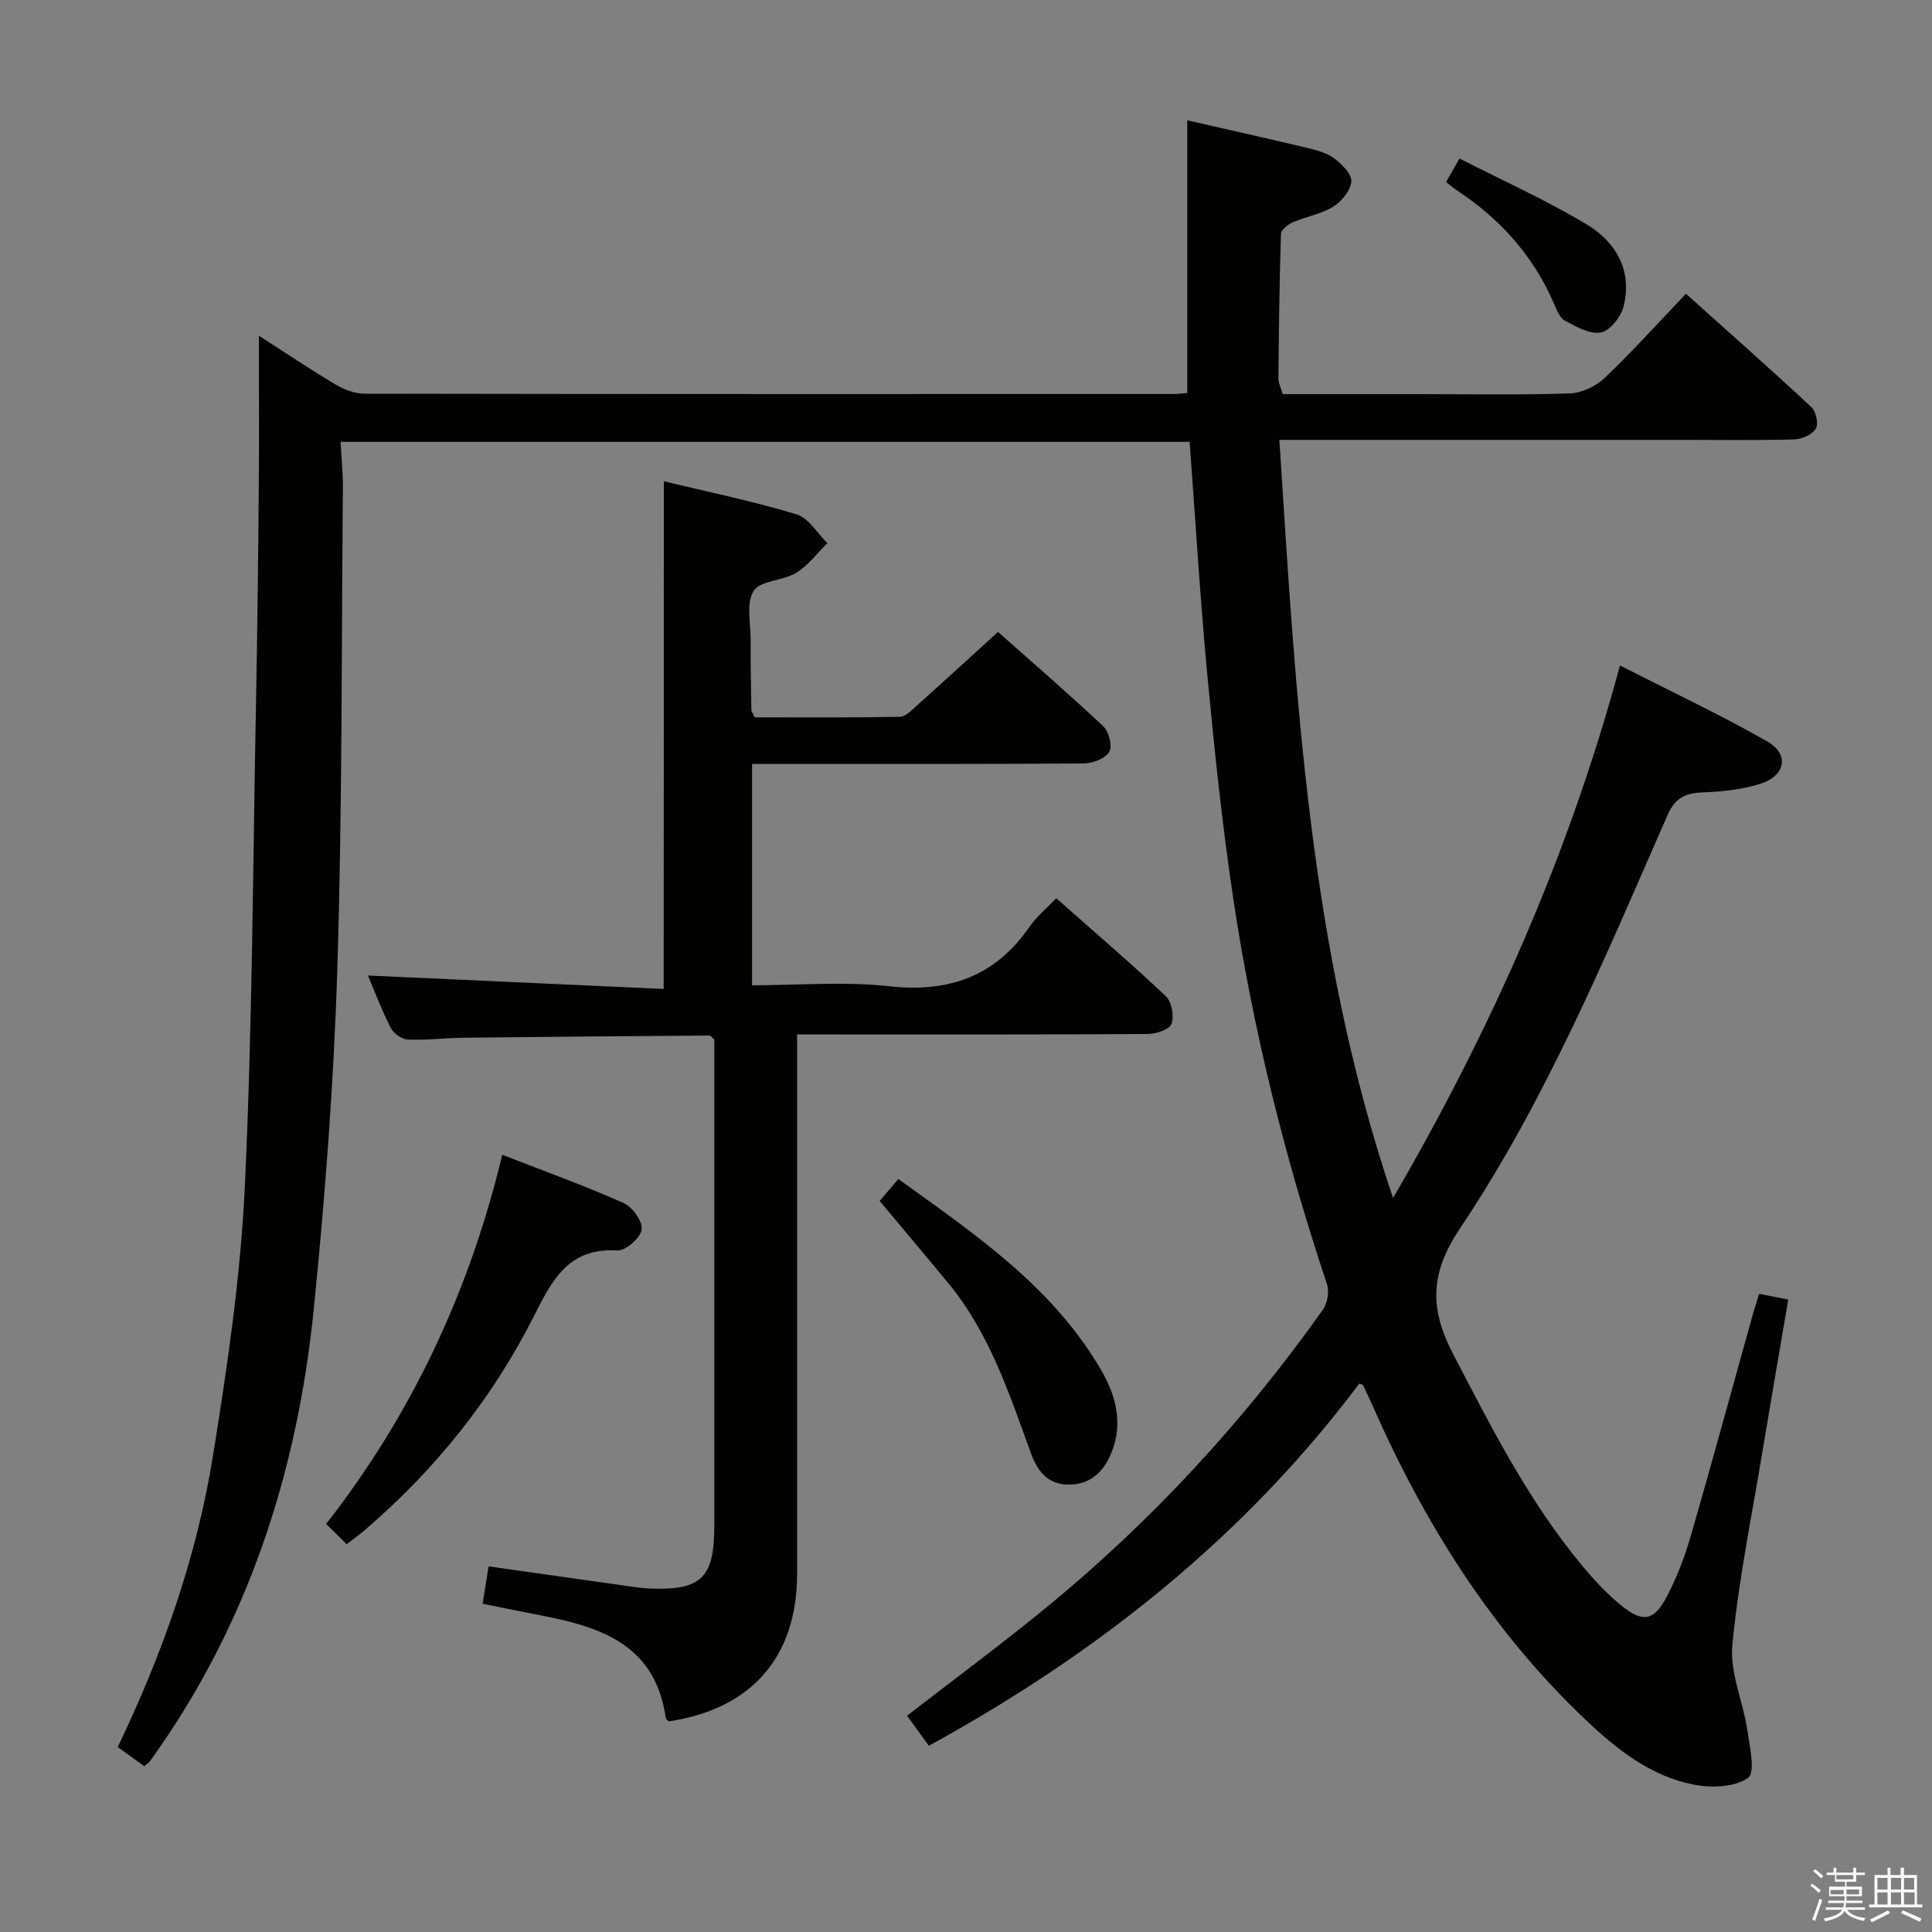 <svg enable-background="new 0 0 400 400" viewBox="0 0 400 400" xmlns="http://www.w3.org/2000/svg"><rect x="0" y="0" width="400" height="400" fill="#808080" stroke="none"/><path d="m374.8 390.4.4-.4c.7.5 1.3 1 1.8 1.4l-.5.5c-.5-.6-1.1-1.1-1.7-1.5zm1 7.3-.6-.3c.5-1.4 1.1-2.8 1.5-4.3.2.1.4.2.6.3-.5 1.3-1 2.8-1.5 4.3zm-.4-10.3.4-.4c.4.3 1 .8 1.7 1.4l-.5.5c-.4-.5-1-1-1.6-1.5zm2.5.3h1.7v-1h.6v1h3.5v-1h.6v1h1.8v.5h-1.8v1.4h-2v1h3.2v2h-3.2v.9h3.3v.5h-3.4c0 .3-.1.6-.1.9h4v.5h-3.7c.7.9 1.9 1.5 3.8 1.7-.1.2-.2.4-.3.6-2.1-.4-3.5-1.1-4-2.1-.4 1-1.8 1.7-4 2.2-.1-.2-.2-.4-.3-.6 2.1-.4 3.4-1 3.8-1.8h-3.4v-.5h3.6c.1-.3.1-.6.2-.9h-3.3v-.5h3.4c0-.3 0-.6 0-.9h-3.2v-2h3.3v-1h-2.1v-1.4h-1.7v-.5zm1.1 3.5v1h2.7c0-.3 0-.4 0-.4 0-.1 0-.2 0-.2 0-.1 0-.2 0-.3h-2.7zm1.2-3v.9h3.5v-.9zm4.7 3h-2.6v.6.4h2.6z" fill="#fafafb"/><path d="m393.6 386.7h.6v1.5h2.7v6.1h1.1v.6h-11v-.6h1.1v-6.1h2.7v-1.5h.6v1.5h2.1v-1.5zm-2.7 8.8.4.6c-1.2.6-2.5 1.3-3.8 1.9-.1-.2-.2-.4-.3-.6 1.2-.6 2.5-1.2 3.7-1.9zm-2.2-6.7v2.4h2.1v-2.4zm0 3v2.5h2.1v-2.5zm2.8-3v2.4h2.1v-2.4zm0 3v2.5h2.1v-2.5zm6 6.1c-1.4-.7-2.7-1.3-3.9-1.8l.3-.6c1.5.6 2.7 1.2 3.9 1.7zm-1.2-9.1h-2.1v2.4h2.1zm-2.1 3v2.5h2.2v-2.5z" fill="#fafafb"/><g fill="#010100"><path d="m24.38 361.71c9.31-19.43 16.33-39.32 19.7-60.22 2.98-18.49 5.73-37.15 6.61-55.82 1.56-33.08 1.66-66.23 2.3-99.35.29-15.14.46-30.29.59-45.44.09-10.29.02-20.59.02-31.38 5.14 3.31 10.43 6.86 15.89 10.12 1.76 1.05 3.97 1.88 5.97 1.89 55.83.1 111.67.08 167.5.07.98 0 1.95-.15 2.85-.22 0-18.88 0-37.54 0-56.45 8.17 1.87 16.57 3.74 24.94 5.74 1.92.46 4 1.02 5.52 2.17 1.57 1.19 3.64 3.26 3.51 4.76-.17 1.88-2.02 4.14-3.77 5.22-2.49 1.54-5.6 2.03-8.34 3.22-1.02.44-2.44 1.57-2.46 2.42-.32 9.97-.44 19.94-.53 29.91-.01.94.5 1.89.89 3.25h28.43c10.33 0 20.67.2 30.99-.15 2.47-.08 5.41-1.45 7.22-3.18 5.66-5.37 10.89-11.21 16.85-17.45 8.83 7.92 17.51 15.6 25.99 23.49.95.89 1.49 3.47.89 4.45-.74 1.21-2.86 2.16-4.41 2.21-7.49.22-15 .1-22.5.1-26 0-52 0-78 0-1.79 0-3.58 0-6.15 0 3.43 52.97 6.07 105.44 23.54 156.97 20.44-35.18 36.37-70.99 46.98-110.26 10.41 5.31 20.68 10.13 30.51 15.74 4.59 2.62 3.79 7.07-1.37 8.73-3.88 1.24-8.12 1.66-12.23 1.82-3.61.14-5.61 1.34-7.11 4.78-12.82 29.23-25.08 58.83-42.91 85.45-6.18 9.24-6.4 16.5-1.44 26.03 7.93 15.24 15.66 30.5 26.69 43.79 2.54 3.06 5.31 6.03 8.4 8.5 4.22 3.37 6.56 2.89 9.12-1.99 2.07-3.94 3.71-8.19 4.95-12.47 4.43-15.3 8.61-30.68 12.89-46.02.35-1.27.78-2.51 1.32-4.27 1.94.38 3.78.75 6.02 1.19-1.84 10.81-3.65 21.24-5.38 31.68-2.2 13.27-4.92 26.49-6.2 39.85-.54 5.66 2.19 11.59 3.08 17.45.52 3.44 1.73 8.97.17 10.06-2.75 1.93-7.55 2.1-11.18 1.4-8.93-1.73-15.96-7.28-22.41-13.4-19.52-18.5-33.47-40.8-44.22-65.26-.6-1.36-1.24-2.69-1.88-4.03-.06-.12-.29-.15-.78-.37-23.8 31.73-54.15 55.84-89.13 75-1.61-2.21-3.04-4.19-4.52-6.22 9.75-7.55 19.48-14.73 28.81-22.38 21.89-17.94 40.91-38.6 57.29-61.68.95-1.34 1.35-3.78.84-5.32-8.7-26.05-15.32-52.61-19.39-79.75-2.29-15.27-3.89-30.66-5.35-46.05-1.51-16.03-2.47-32.11-3.69-48.56-58.24 0-116.65 0-175.79 0 .17 3.16.51 6.39.48 9.62-.29 33.15-.12 66.31-1.15 99.43-.73 23.57-2.52 47.15-4.89 70.61-3.43 33.92-13.76 65.59-33.94 93.55-.19.26-.49.43-1.14.98-1.74-1.27-3.56-2.57-5.49-3.96z"/><path d="m137.44 99.64c9.24 2.23 18.49 4.13 27.48 6.85 2.5.76 4.28 3.92 6.39 5.97-2.14 2.09-4.01 4.65-6.51 6.16-2.73 1.66-7.39 1.53-8.76 3.71-1.6 2.54-.61 6.75-.63 10.24-.02 4.83.08 9.66.15 14.48 0 .29.27.58.71 1.47 9.81 0 19.91.08 30.01-.11 1.22-.02 2.53-1.42 3.61-2.39 5.46-4.89 10.86-9.84 16.74-15.18 6.59 5.85 14.34 12.54 21.8 19.54 1.16 1.09 1.93 4.13 1.23 5.29-.83 1.38-3.42 2.38-5.26 2.39-20.99.16-41.98.1-62.98.1-1.79 0-3.59 0-5.71 0v45.83c9.57 0 19.09-.82 28.42.2 12.38 1.36 21.96-2.05 29.06-12.37 1.4-2.03 3.39-3.64 5.5-5.85 7.66 6.78 15.34 13.36 22.68 20.28 1.22 1.15 1.76 4.14 1.17 5.75-.43 1.18-3.23 2.07-4.98 2.08-22.16.14-44.32.09-66.47.09-1.8 0-3.6 0-6.06 0v6.25 105.46c0 17.16-9.44 27.97-26.6 30.51-.21-.25-.56-.48-.6-.75-2.27-15.89-14.51-19.05-27.35-21.49-3.4-.64-6.78-1.36-10.55-2.11.43-2.68.81-5.07 1.23-7.74 9.6 1.36 19.05 2.71 28.51 4.04 1.65.23 3.3.49 4.95.55 10.6.4 13.26-2.22 13.27-12.96 0-31.82 0-63.64 0-95.46 0-1.82 0-3.65 0-5.26-.52-.42-.77-.82-1.02-.81-16.97.12-33.95.25-50.92.45-3.82.04-7.65.55-11.46.39-1.25-.05-2.98-1.24-3.57-2.39-1.88-3.67-3.33-7.56-4.74-10.88 20.32.92 40.62 1.85 61.23 2.78.03-35.52.03-70.03.03-105.11z"/><path d="m71.78 319.7c-1.52-1.49-2.7-2.64-4.26-4.18 17.79-22.8 29.68-48.19 36.47-76.44 8.85 3.45 17.11 6.43 25.12 9.99 1.82.81 3.98 3.82 3.74 5.49-.25 1.73-3.32 4.43-5.02 4.33-10.14-.61-13.5 6.1-17.32 13.66-8.64 17.09-20.5 31.85-35.1 44.33-.99.86-2.06 1.61-3.63 2.82z"/><path d="m182.12 248.64c1.18-1.38 2.33-2.72 3.88-4.53 15.95 11.49 32.08 22.37 42.1 39.76 2.97 5.15 4.41 10.86 2.07 16.74-1.56 3.94-4.25 6.76-8.9 6.76-4.36 0-6.47-2.78-7.82-6.48-4.49-12.31-8.55-24.84-17.08-35.18-4.64-5.63-9.35-11.2-14.25-17.07z"/><path d="m299.4 37.68c.81-1.41 1.51-2.64 2.78-4.86 8.99 4.6 18.05 8.65 26.47 13.74 5.97 3.61 9.36 9.56 7.49 16.91-.55 2.14-2.8 5-4.68 5.36-2.27.43-5.13-1.18-7.45-2.44-1.13-.61-1.77-2.36-2.36-3.71-4.3-9.9-11.22-17.51-20.18-23.38-.66-.44-1.26-.98-2.07-1.62z"/></g></svg>